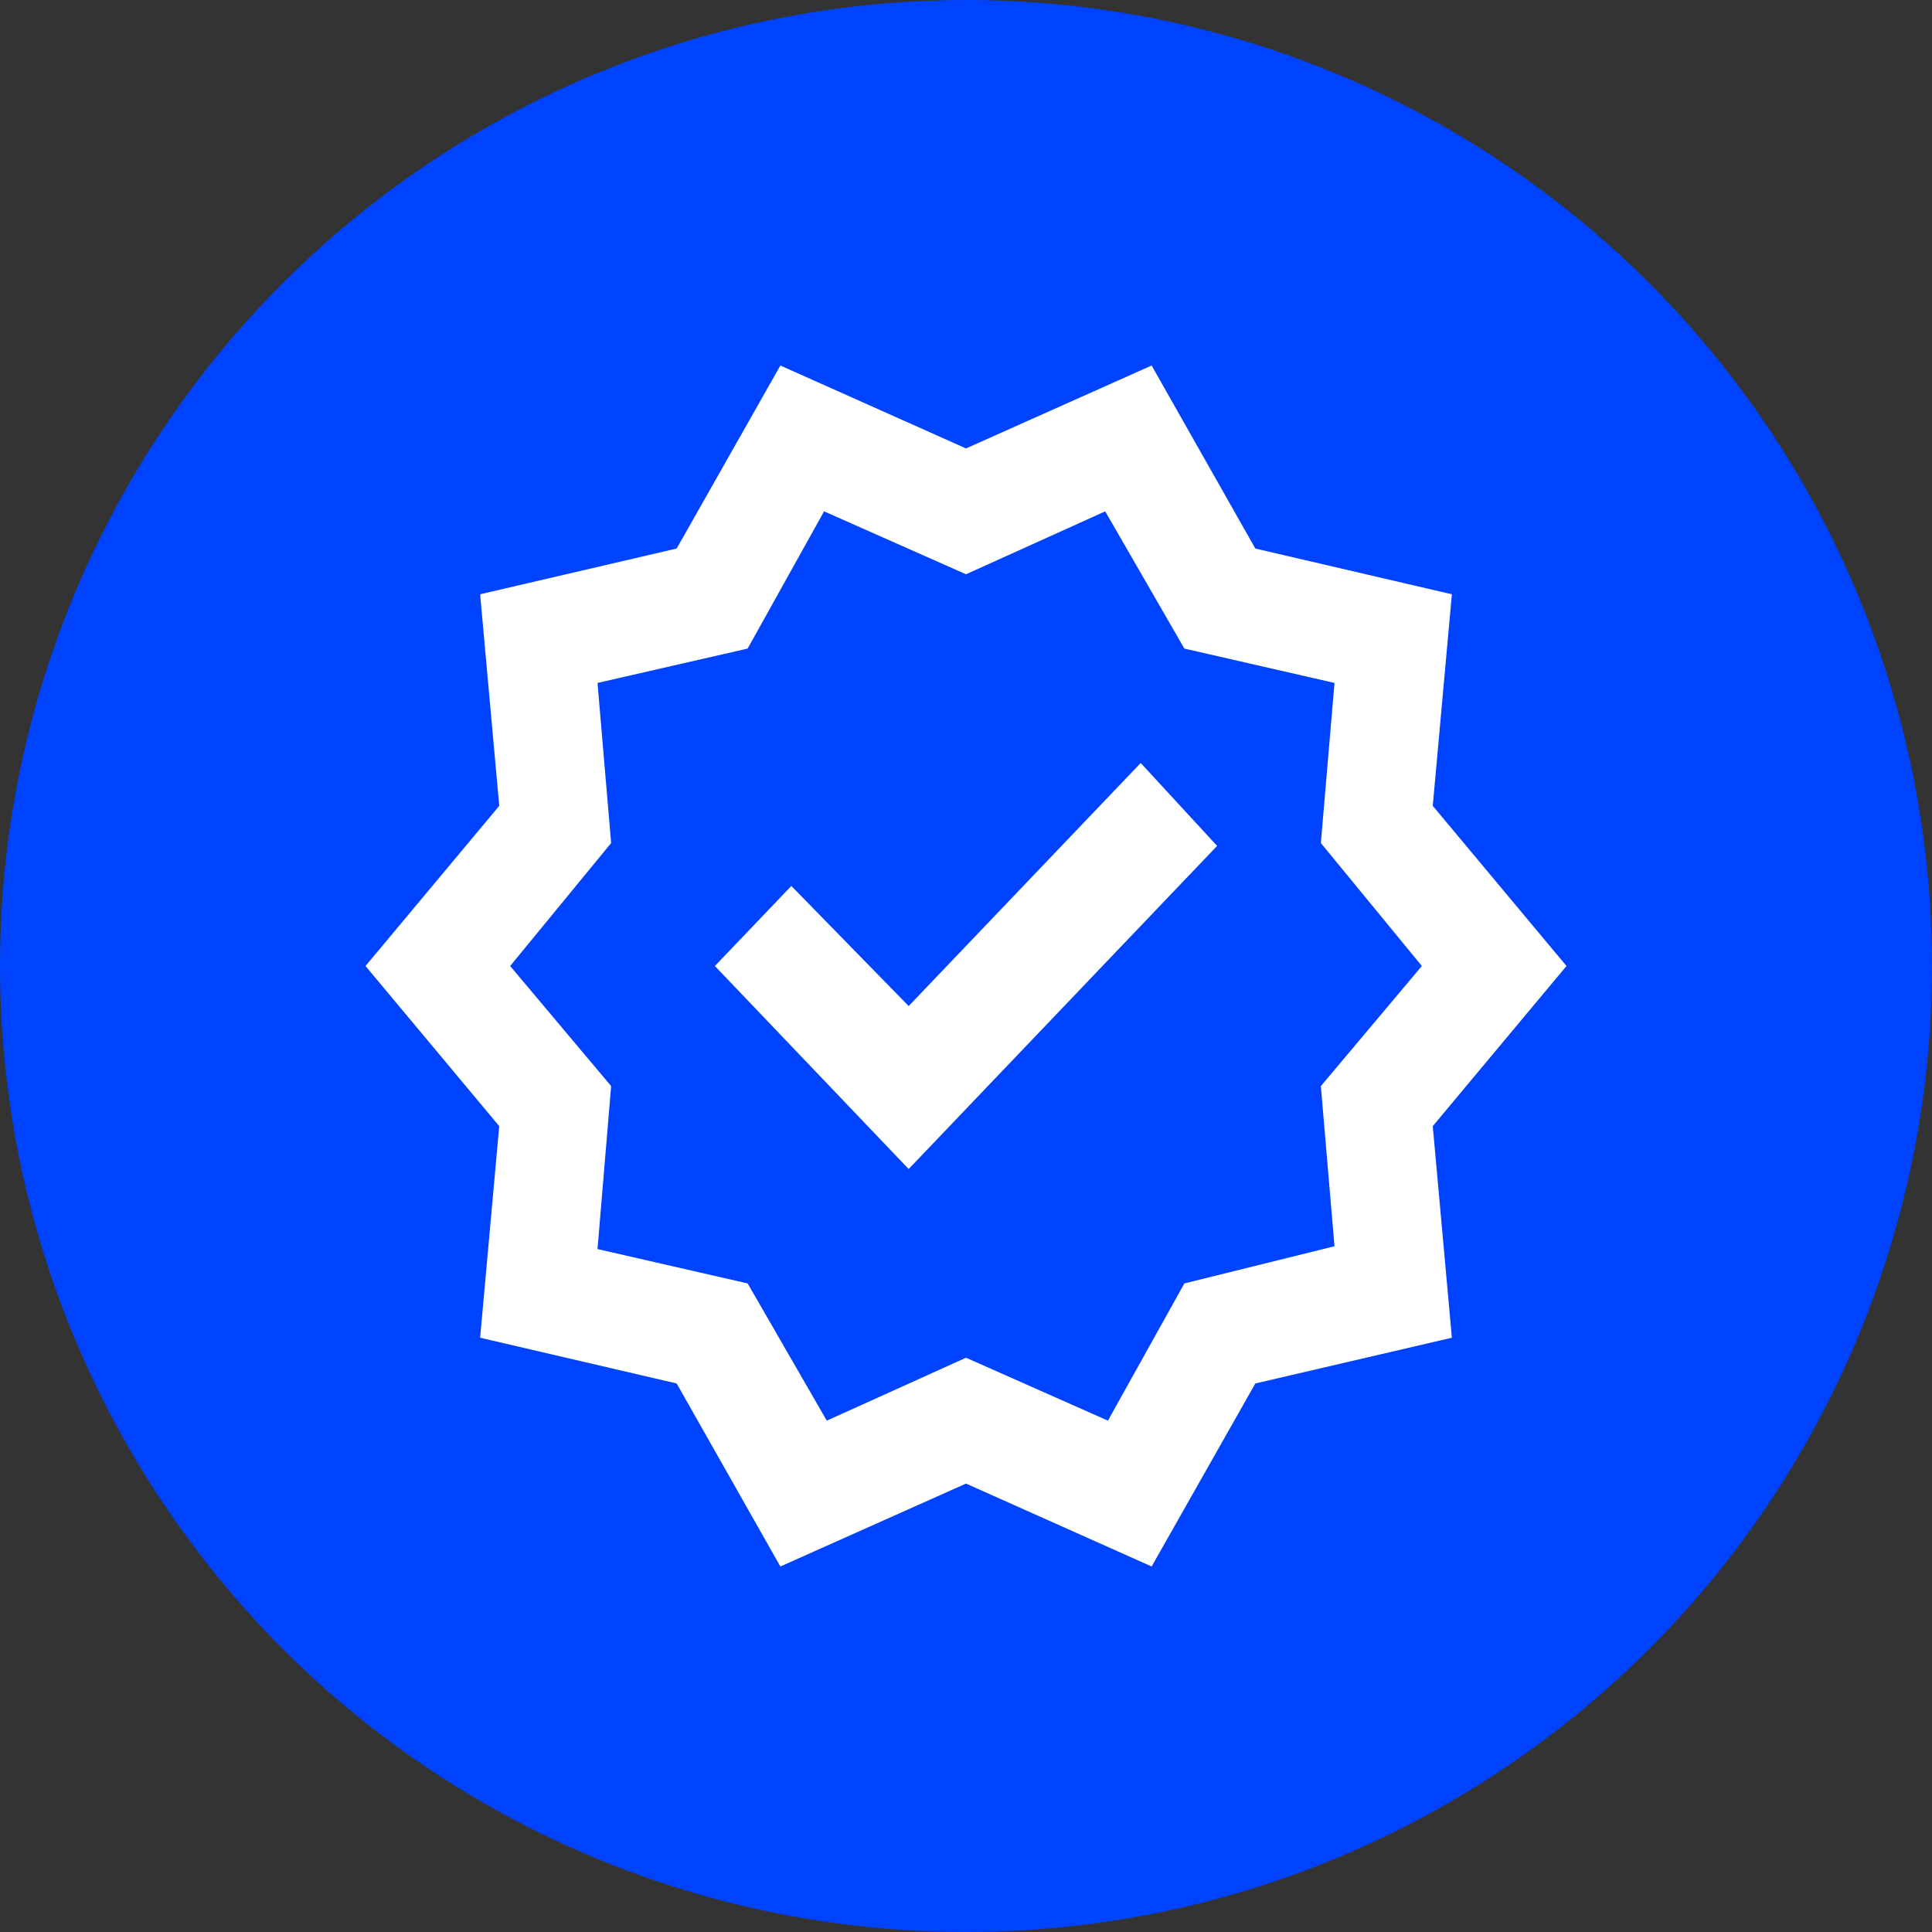 <svg width="37" height="37" viewBox="0 0 37 37" fill="none" xmlns="http://www.w3.org/2000/svg">
<rect x="0" y="0" width="37" height="37" fill="#333333" stroke="none"/>
<circle cx="18.5" cy="18.5" r="18.5" fill="#0043FF"/>
<path d="M14.945 30L12.959 26.495L9.195 25.619L9.561 21.567L7 18.5L9.561 15.433L9.195 11.381L12.959 10.505L14.945 7L18.5 8.588L22.055 7L24.041 10.505L27.805 11.381L27.439 15.433L30 18.5L27.439 21.567L27.805 25.619L24.041 26.495L22.055 30L18.5 28.412L14.945 30ZM15.834 27.207L18.5 26.002L21.218 27.207L22.682 24.579L25.557 23.867L25.296 20.8L27.23 18.5L25.296 16.145L25.557 13.079L22.682 12.421L21.166 9.793L18.5 10.998L15.782 9.793L14.318 12.421L11.443 13.079L11.704 16.145L9.77 18.5L11.704 20.8L11.443 23.921L14.318 24.579L15.834 27.207ZM17.402 22.388L23.309 16.2L21.846 14.612L17.402 19.267L15.155 16.967L13.691 18.5L17.402 22.388Z" fill="white"/>
</svg>
